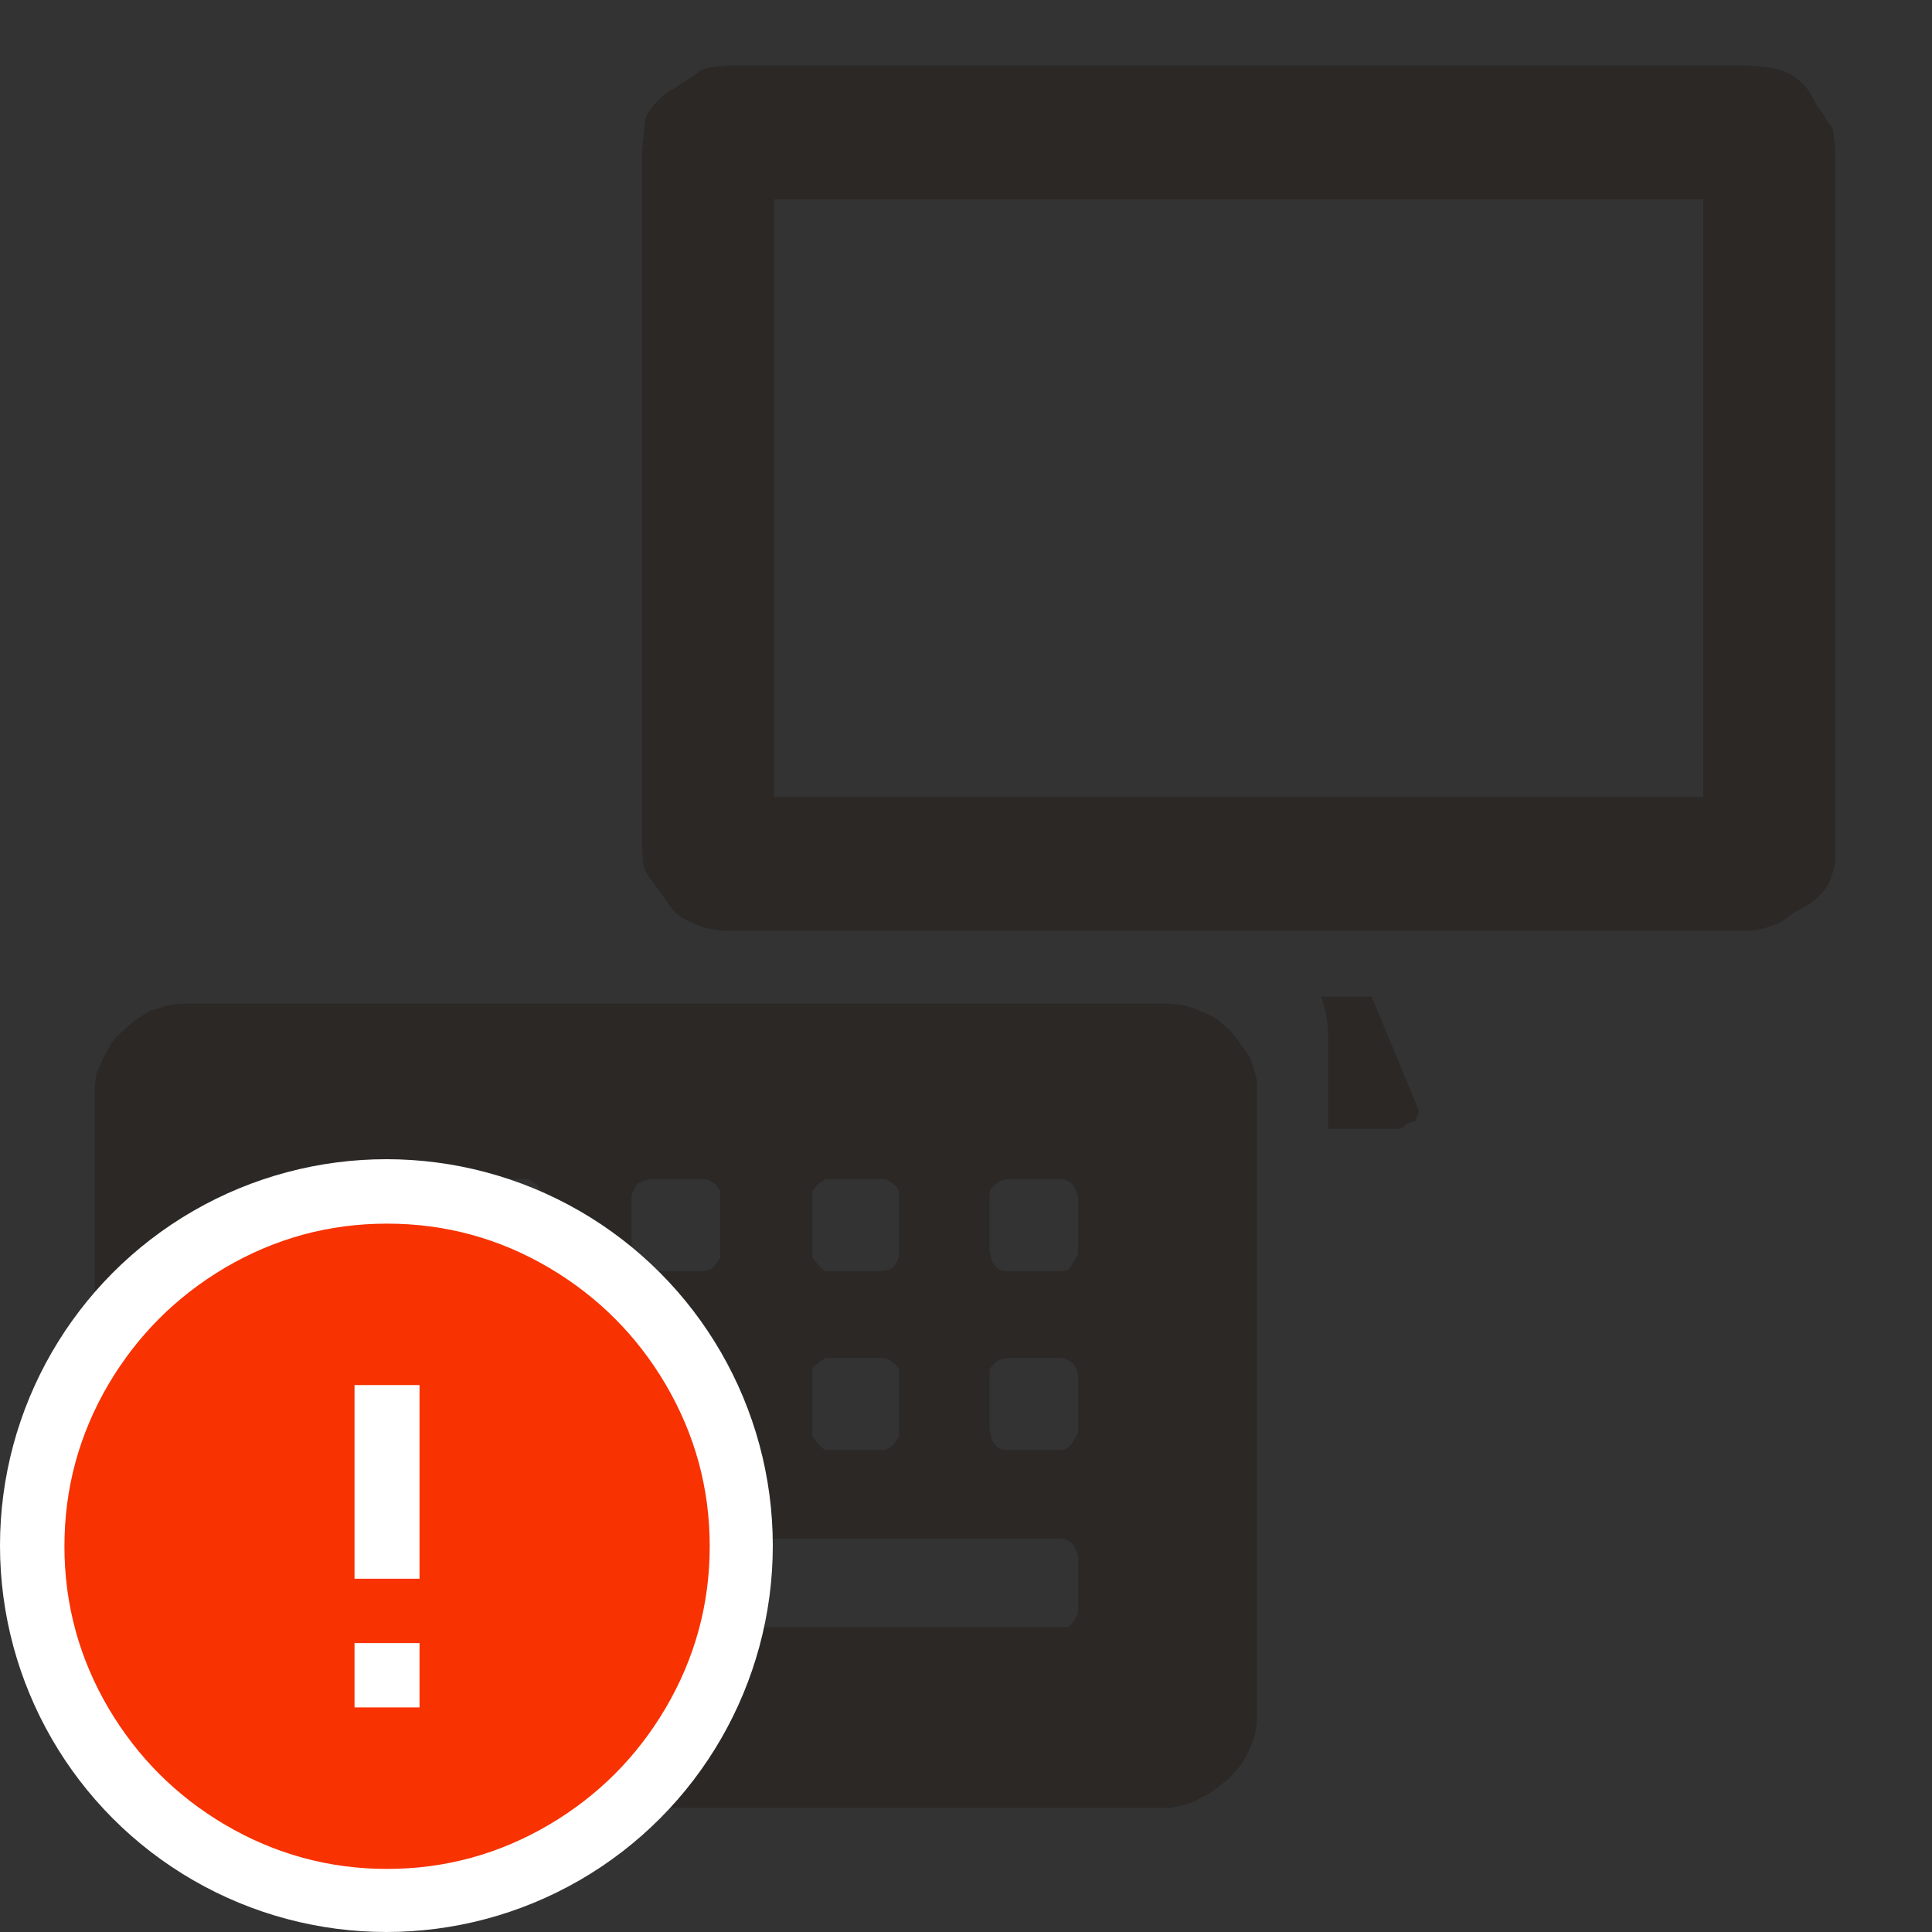 <?xml version="1.0" encoding="UTF-8"?>
<svg width="20px" height="20px" viewBox="0 0 20 20" version="1.1" xmlns="http://www.w3.org/2000/svg" xmlns:xlink="http://www.w3.org/1999/xlink">
    <rect x="0" y="0" width="20" height="20" fill="#333333" stroke="none"/>
    <!-- Generator: Sketch 51.3 (57544) - http://www.bohemiancoding.com/sketch -->
    <title>icons / classes/ BMC_PointingDevice_32_Error</title>
    <desc>Created with Sketch.</desc>
    <defs></defs>
    <g id="icons-/-classes/-BMC_PointingDevice_32" stroke="none" stroke-width="1" fill="none" fill-rule="evenodd">
        <g id="icons-/-classes/-Pointing-Device">
            <g id="icons-/-20x20-icon-field" fill="#F5A623" fill-rule="nonzero" opacity="0">
                <rect x="0" y="0" width="20" height="20"></rect>
            </g>
            <path d="M12.724,10.659 C12.748,10.683 12.778,10.719 12.814,10.767 L12.94,10.947 L12.994,11.109 C13.006,11.145 13.012,11.199 13.012,11.271 L13.012,17.744 C13.012,17.804 13.006,17.87 12.994,17.942 C12.982,17.99 12.961,18.047 12.931,18.113 C12.901,18.179 12.874,18.23 12.85,18.266 L12.724,18.41 L12.562,18.535 C12.514,18.571 12.473,18.595 12.437,18.607 C12.377,18.643 12.323,18.667 12.275,18.679 L12.203,18.697 C12.155,18.709 12.113,18.715 12.077,18.715 L1.917,18.715 C1.881,18.715 1.821,18.709 1.737,18.697 C1.689,18.685 1.629,18.661 1.557,18.625 L1.396,18.535 C1.348,18.511 1.303,18.476 1.261,18.428 C1.219,18.38 1.186,18.332 1.162,18.284 L1.054,18.122 L1,17.96 C0.988,17.924 0.982,17.858 0.982,17.762 L0.982,11.289 C0.982,11.241 0.988,11.181 1,11.109 C1.012,11.085 1.03,11.043 1.054,10.983 L1.162,10.785 C1.198,10.737 1.234,10.701 1.27,10.677 C1.33,10.617 1.378,10.575 1.414,10.551 L1.557,10.462 C1.605,10.45 1.665,10.432 1.737,10.408 C1.785,10.396 1.851,10.39 1.935,10.39 L12.059,10.39 C12.119,10.39 12.185,10.396 12.257,10.408 C12.305,10.42 12.365,10.441 12.437,10.471 C12.508,10.5 12.562,10.527 12.598,10.551 L12.724,10.659 Z M2.834,12.404 L2.834,12.961 L2.852,13.015 C2.852,13.039 2.861,13.063 2.879,13.087 C2.897,13.111 2.915,13.129 2.933,13.141 C2.951,13.153 2.978,13.159 3.014,13.159 L3.571,13.159 L3.643,13.141 C3.655,13.141 3.679,13.123 3.715,13.087 L3.751,13.015 C3.763,13.003 3.769,12.985 3.769,12.961 L3.769,12.404 L3.751,12.332 C3.751,12.308 3.739,12.284 3.715,12.26 L3.643,12.224 C3.631,12.212 3.607,12.206 3.571,12.206 L3.014,12.206 C3.002,12.206 2.984,12.212 2.96,12.224 L2.906,12.26 C2.882,12.284 2.864,12.305 2.852,12.323 C2.84,12.341 2.834,12.368 2.834,12.404 Z M2.834,14.256 L2.834,14.795 L2.852,14.867 C2.852,14.891 2.861,14.915 2.879,14.939 C2.897,14.963 2.915,14.981 2.933,14.993 C2.951,15.005 2.978,15.011 3.014,15.011 L3.571,15.011 L3.643,14.993 C3.655,14.981 3.679,14.963 3.715,14.939 L3.751,14.867 C3.763,14.843 3.769,14.819 3.769,14.795 L3.769,14.166 L3.715,14.112 L3.643,14.076 C3.631,14.064 3.613,14.058 3.589,14.058 L3.014,14.058 C3.002,14.058 2.984,14.064 2.96,14.076 L2.906,14.112 C2.882,14.136 2.864,14.157 2.852,14.175 C2.84,14.193 2.834,14.22 2.834,14.256 Z M11.16,16.108 C11.16,16.096 11.154,16.078 11.142,16.054 L11.106,15.982 L11.052,15.946 C11.04,15.934 11.01,15.928 10.962,15.928 L2.942,15.928 C2.93,15.94 2.915,15.958 2.897,15.982 C2.879,16.006 2.864,16.03 2.852,16.054 L2.852,16.683 C2.852,16.707 2.855,16.728 2.861,16.746 C2.867,16.764 2.879,16.782 2.897,16.8 L2.942,16.845 L11.052,16.845 C11.064,16.845 11.082,16.827 11.106,16.791 L11.142,16.737 C11.154,16.725 11.16,16.707 11.16,16.683 L11.16,16.108 Z M4.686,12.404 L4.686,13.015 C4.698,13.039 4.716,13.063 4.74,13.087 L4.812,13.141 C4.824,13.153 4.842,13.159 4.866,13.159 L5.442,13.159 L5.496,13.141 C5.519,13.141 5.54,13.126 5.558,13.096 C5.576,13.066 5.591,13.039 5.603,13.015 L5.603,12.332 C5.591,12.308 5.573,12.284 5.549,12.26 L5.496,12.224 C5.484,12.212 5.466,12.206 5.442,12.206 L4.884,12.206 L4.812,12.224 L4.74,12.26 L4.704,12.332 C4.692,12.344 4.686,12.368 4.686,12.404 Z M4.686,14.256 L4.686,14.867 C4.698,14.891 4.716,14.915 4.74,14.939 L4.812,14.993 C4.824,15.005 4.842,15.011 4.866,15.011 L5.442,15.011 L5.496,14.993 C5.519,14.981 5.54,14.963 5.558,14.939 C5.576,14.915 5.591,14.891 5.603,14.867 L5.603,14.166 L5.549,14.112 L5.496,14.076 C5.484,14.064 5.466,14.058 5.442,14.058 L4.884,14.058 L4.812,14.076 L4.74,14.112 L4.704,14.166 C4.692,14.19 4.686,14.22 4.686,14.256 Z M6.538,12.961 C6.538,12.985 6.541,13.006 6.547,13.024 C6.553,13.042 6.568,13.063 6.592,13.087 L6.646,13.141 C6.67,13.153 6.694,13.159 6.718,13.159 L7.276,13.159 L7.348,13.141 C7.36,13.141 7.378,13.126 7.402,13.096 C7.426,13.066 7.444,13.039 7.456,13.015 L7.456,12.332 C7.444,12.308 7.426,12.284 7.402,12.26 L7.348,12.224 C7.336,12.212 7.312,12.206 7.276,12.206 L6.718,12.206 L6.664,12.224 L6.592,12.26 L6.556,12.332 C6.544,12.332 6.538,12.356 6.538,12.404 L6.538,12.961 Z M6.538,14.795 C6.538,14.831 6.541,14.858 6.547,14.876 C6.553,14.894 6.568,14.915 6.592,14.939 L6.646,14.993 C6.67,15.005 6.694,15.011 6.718,15.011 L7.276,15.011 L7.348,14.993 L7.402,14.939 C7.426,14.915 7.444,14.891 7.456,14.867 L7.456,14.166 L7.402,14.112 L7.348,14.076 C7.336,14.064 7.312,14.058 7.276,14.058 L6.718,14.058 L6.664,14.076 L6.592,14.112 L6.556,14.166 C6.544,14.178 6.538,14.208 6.538,14.256 L6.538,14.795 Z M18.91,1.255 C18.958,1.291 18.982,1.339 18.982,1.399 L19,1.56 L19,8.915 C18.988,8.975 18.973,9.032 18.955,9.086 C18.937,9.14 18.907,9.191 18.865,9.239 C18.823,9.287 18.778,9.326 18.73,9.356 C18.682,9.386 18.634,9.413 18.586,9.437 L18.443,9.544 C18.383,9.568 18.326,9.589 18.272,9.607 C18.218,9.625 18.161,9.634 18.101,9.634 L7.527,9.634 C7.48,9.634 7.42,9.628 7.348,9.616 C7.3,9.604 7.246,9.586 7.186,9.562 C7.126,9.538 7.072,9.508 7.024,9.473 C6.976,9.437 6.94,9.395 6.916,9.347 L6.718,9.077 C6.682,9.029 6.661,8.972 6.655,8.906 C6.649,8.84 6.646,8.783 6.646,8.735 L6.646,1.56 L6.664,1.381 L6.682,1.219 C6.706,1.171 6.736,1.126 6.772,1.084 C6.808,1.042 6.856,0.997 6.916,0.949 C6.952,0.937 7,0.907 7.06,0.859 L7.096,0.841 C7.144,0.805 7.18,0.781 7.204,0.769 C7.24,0.733 7.288,0.709 7.348,0.697 L7.545,0.679 L18.101,0.679 L18.299,0.697 C18.371,0.709 18.431,0.724 18.479,0.742 C18.526,0.76 18.574,0.79 18.622,0.832 C18.67,0.874 18.706,0.913 18.73,0.949 L18.82,1.111 C18.856,1.147 18.886,1.195 18.91,1.255 Z M17.633,2.064 L8.013,2.064 L8.013,8.25 L17.633,8.25 L17.633,2.064 Z M8.409,12.332 L8.409,13.015 L8.463,13.087 L8.516,13.141 C8.528,13.153 8.546,13.159 8.57,13.159 L9.146,13.159 L9.2,13.141 C9.224,13.141 9.245,13.126 9.263,13.096 C9.281,13.066 9.296,13.039 9.308,13.015 L9.308,12.332 C9.296,12.308 9.278,12.284 9.254,12.26 L9.2,12.224 C9.188,12.212 9.17,12.206 9.146,12.206 L8.57,12.206 C8.546,12.206 8.528,12.212 8.516,12.224 L8.463,12.26 L8.409,12.332 Z M8.409,14.166 L8.409,14.867 L8.463,14.939 L8.516,14.993 C8.528,15.005 8.546,15.011 8.57,15.011 L9.146,15.011 L9.2,14.993 C9.224,14.981 9.245,14.963 9.263,14.939 C9.281,14.915 9.296,14.891 9.308,14.867 L9.308,14.166 L9.254,14.112 L9.2,14.076 C9.188,14.064 9.17,14.058 9.146,14.058 L8.57,14.058 C8.546,14.058 8.528,14.064 8.516,14.076 L8.463,14.112 L8.409,14.166 Z M11.16,12.404 C11.16,12.38 11.154,12.356 11.142,12.332 L11.106,12.26 L11.052,12.224 C11.04,12.212 11.01,12.206 10.962,12.206 L10.423,12.206 L10.351,12.224 C10.339,12.236 10.321,12.251 10.297,12.269 C10.273,12.287 10.258,12.302 10.252,12.314 C10.246,12.326 10.243,12.356 10.243,12.404 L10.243,12.961 L10.261,13.015 C10.261,13.039 10.27,13.063 10.288,13.087 C10.306,13.111 10.324,13.129 10.342,13.141 C10.36,13.153 10.387,13.159 10.423,13.159 L10.962,13.159 C10.998,13.159 11.025,13.156 11.043,13.15 C11.061,13.144 11.076,13.129 11.088,13.105 L11.142,13.015 C11.154,13.003 11.16,12.985 11.16,12.961 L11.16,12.404 Z M11.16,14.256 C11.16,14.232 11.154,14.202 11.142,14.166 L11.106,14.112 L11.052,14.076 C11.04,14.064 11.01,14.058 10.962,14.058 L10.423,14.058 L10.351,14.076 C10.339,14.076 10.321,14.088 10.297,14.112 C10.273,14.136 10.258,14.154 10.252,14.166 C10.246,14.178 10.243,14.208 10.243,14.256 L10.243,14.795 L10.261,14.867 C10.261,14.891 10.27,14.915 10.288,14.939 C10.306,14.963 10.324,14.981 10.342,14.993 C10.36,15.005 10.387,15.011 10.423,15.011 L10.962,15.011 C10.998,15.011 11.025,15.005 11.043,14.993 C11.061,14.981 11.076,14.969 11.088,14.957 L11.142,14.867 C11.154,14.855 11.16,14.831 11.16,14.795 L11.16,14.256 Z M13.677,10.318 L14.199,10.318 L14.684,11.487 L14.684,11.522 L14.648,11.612 L14.612,11.612 L14.54,11.648 C14.54,11.66 14.534,11.669 14.522,11.675 C14.51,11.681 14.499,11.684 14.487,11.684 L13.749,11.684 L13.749,10.713 C13.749,10.665 13.743,10.599 13.731,10.515 C13.719,10.456 13.701,10.39 13.677,10.318 Z" id="" fill="#2B2826"></path>
        </g>
        <g id="icons-/-Error_Mark" transform="translate(0, 12)">
            <circle id="Oval" fill="#FFFFFF" fill-rule="nonzero" cx="4" cy="4" r="4"></circle>
            <path d="M4.007,0.667 C4.609,0.667 5.17,0.82 5.688,1.126 C6.19,1.424 6.59,1.823 6.887,2.325 C7.193,2.844 7.347,3.405 7.347,4.007 C7.347,4.608 7.193,5.169 6.887,5.688 C6.59,6.19 6.19,6.59 5.688,6.887 C5.169,7.193 4.608,7.347 4.007,7.347 C3.405,7.347 2.844,7.193 2.325,6.887 C1.823,6.59 1.424,6.19 1.126,5.688 C0.82,5.169 0.667,4.608 0.667,4.007 C0.667,3.405 0.82,2.844 1.126,2.325 C1.424,1.823 1.823,1.424 2.325,1.126 C2.844,0.82 3.404,0.667 4.007,0.667 L4.007,0.667 Z M4.007,0.667 C4.006,0.667 4.004,0.667 4.003,0.667 L4.01,0.667 C4.009,0.667 4.008,0.667 4.007,0.667 L4.007,0.667 Z M4.343,5.675 L4.343,5.009 L3.67,5.009 L3.67,5.675 L4.343,5.675 Z M4.343,4.343 L4.343,2.338 L3.67,2.338 L3.67,4.343 L4.343,4.343 Z" id="" fill="#F83200"></path>
        </g>
    </g>
</svg>